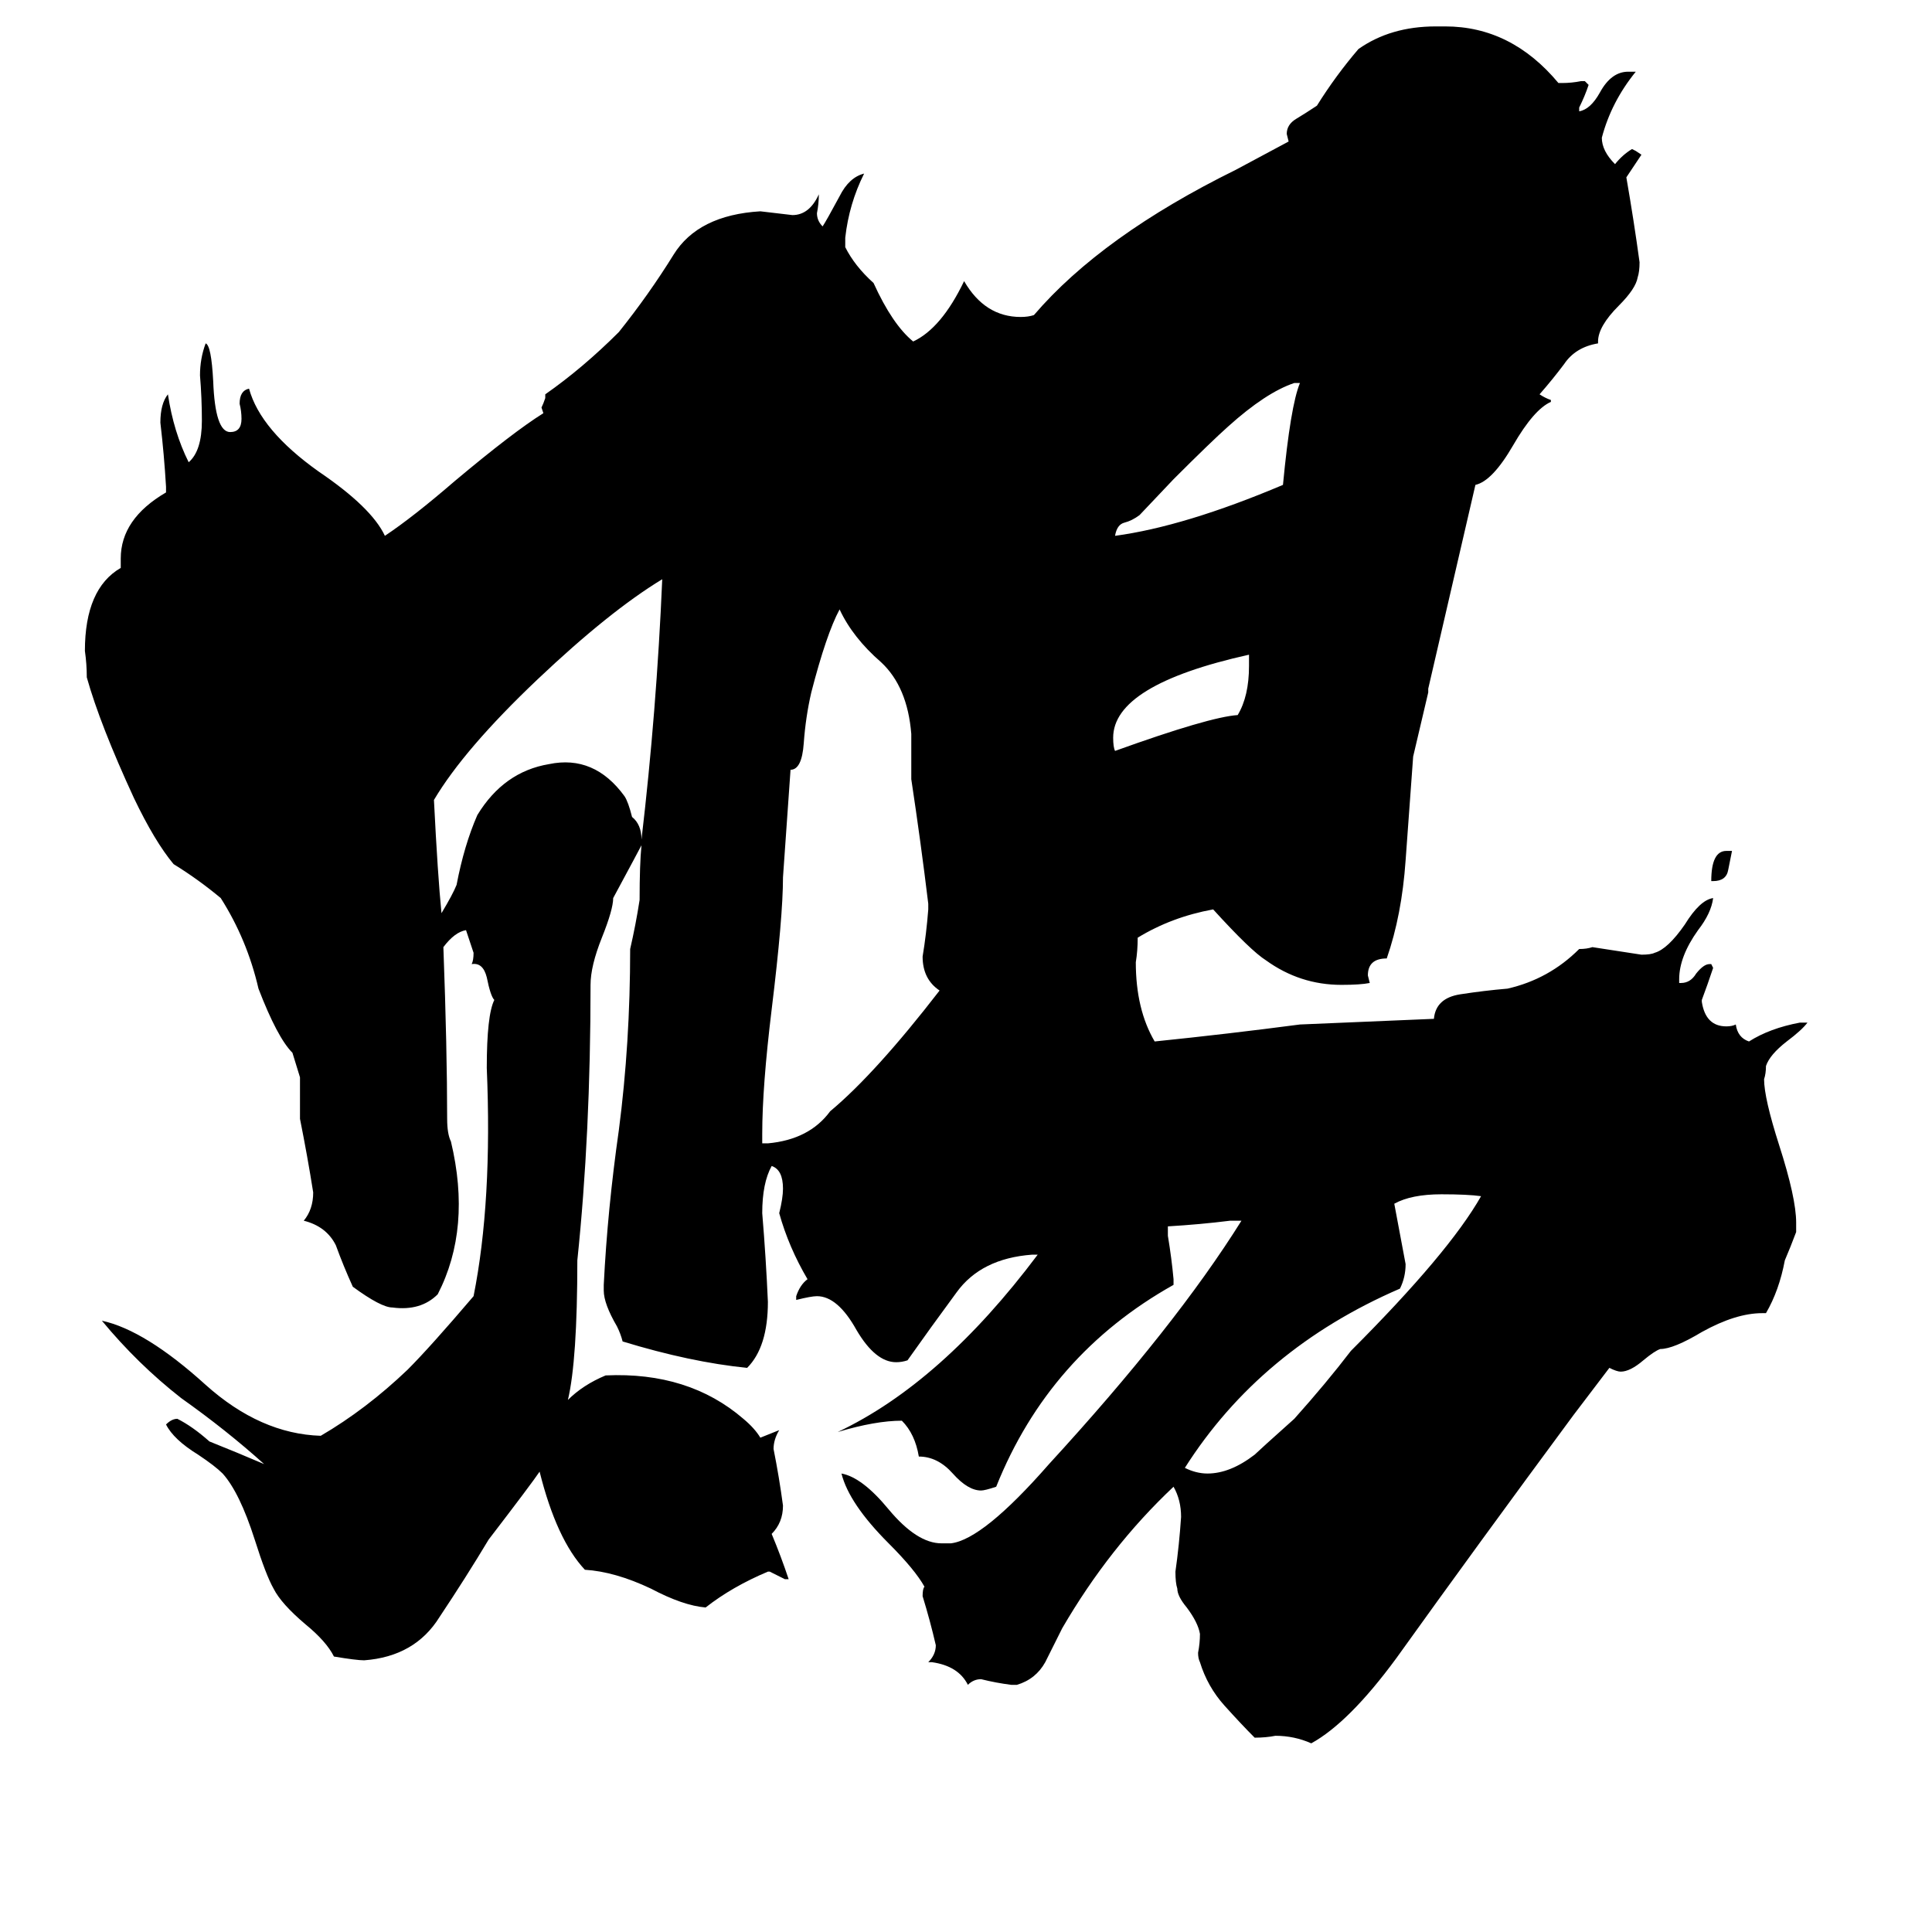 <svg xmlns="http://www.w3.org/2000/svg" viewBox="0 -800 1024 1024">
	<path fill="#000000" d="M415 -335Q415 -314 409 -265Q404 -224 404 -199V-194H407Q429 -196 440 -211Q464 -231 498 -275Q489 -281 489 -293Q491 -305 492 -318V-321Q488 -354 483 -387V-411Q481 -436 467 -449Q452 -462 445 -477Q438 -464 430 -433Q427 -420 426 -406Q425 -392 419 -392ZM785 -166Q778 -167 764 -167Q748 -167 739 -162Q742 -146 745 -130Q745 -123 742 -117Q668 -85 628 -22Q634 -19 640 -19Q652 -19 665 -29Q667 -31 686 -48Q703 -67 716 -84Q768 -136 785 -166ZM662 -447V-453Q590 -437 590 -409Q590 -404 591 -402Q641 -420 656 -421Q662 -431 662 -447ZM689 -597H686Q671 -592 651 -574Q642 -566 622 -546L604 -527Q600 -524 596 -523Q592 -522 591 -516Q628 -521 680 -543Q684 -585 689 -597ZM915 -349H918Q917 -344 916 -339Q915 -333 908 -333H907Q907 -349 915 -349ZM757 -435V-433L749 -399Q747 -372 745 -344Q743 -315 735 -292Q725 -292 725 -283L726 -279Q721 -278 711 -278Q689 -278 671 -291Q663 -296 643 -318Q621 -314 603 -303Q603 -296 602 -290Q602 -265 612 -248Q651 -252 689 -257L760 -260Q761 -271 774 -273Q787 -275 799 -276Q821 -281 837 -297Q841 -297 844 -298Q857 -296 870 -294Q875 -294 877 -295Q884 -297 893 -310Q901 -323 908 -324Q907 -316 900 -307Q890 -293 890 -281V-279H891Q896 -279 899 -284Q903 -289 906 -289H907L908 -287Q905 -278 902 -270V-269Q904 -256 915 -256Q918 -256 920 -257Q921 -250 927 -248Q938 -255 954 -258H958Q955 -254 947 -248Q938 -241 936 -235Q936 -231 935 -228Q935 -218 943 -193Q952 -165 952 -152V-147Q949 -139 946 -132Q943 -116 936 -104H934Q920 -104 902 -94Q887 -85 880 -85Q877 -84 871 -79Q864 -73 859 -73Q857 -73 853 -75L834 -50Q783 19 740 79Q715 113 695 124Q686 120 676 120Q671 121 665 121Q658 114 649 104Q640 94 636 81Q635 79 635 76Q636 71 636 66Q635 60 629 52Q624 46 624 42Q623 39 623 33Q625 19 626 4Q626 -5 622 -12Q588 20 563 63Q559 71 554 81Q549 90 539 93H536Q528 92 520 90Q516 90 513 93Q508 83 494 81H492Q496 77 496 72Q493 59 489 46Q489 42 490 41Q485 32 471 18Q450 -3 446 -19Q457 -17 471 0Q486 18 499 18H504Q521 16 556 -24Q623 -97 658 -153H652Q636 -151 619 -150V-145Q621 -133 622 -122V-119Q556 -82 528 -12Q522 -10 520 -10Q513 -10 505 -19Q497 -28 487 -28Q485 -40 478 -47Q464 -47 444 -41Q499 -67 550 -135H547Q520 -133 507 -115Q493 -96 481 -79Q478 -78 475 -78Q464 -78 454 -95Q444 -113 433 -113Q430 -113 422 -111V-113Q424 -119 428 -122Q418 -139 413 -157Q415 -165 415 -170Q415 -180 409 -182Q404 -173 404 -157Q406 -133 407 -110Q407 -86 396 -75Q366 -78 330 -89Q329 -93 327 -97Q320 -109 320 -116V-119Q322 -159 328 -201Q334 -247 334 -297Q337 -310 339 -323Q339 -342 340 -352Q339 -350 325 -324Q325 -318 319 -303Q313 -288 313 -278Q313 -199 306 -132Q306 -79 301 -58Q309 -66 321 -71Q365 -73 394 -48Q400 -43 403 -38Q408 -40 413 -42Q410 -37 410 -32Q413 -17 415 -2Q415 7 409 13Q414 25 418 37H416Q412 35 408 33H407Q388 41 374 52Q362 51 345 42Q326 33 310 32Q295 16 286 -20Q282 -14 259 16Q247 36 233 57Q220 78 193 80Q189 80 177 78Q173 70 162 61Q149 50 145 42Q141 35 135 16Q127 -9 118 -19Q114 -23 105 -29Q92 -37 88 -45Q91 -48 94 -48Q102 -44 111 -36Q126 -30 140 -24Q120 -42 96 -59Q73 -77 54 -100Q77 -95 109 -66Q138 -40 170 -39Q194 -53 216 -74Q228 -86 251 -113Q261 -163 258 -234Q258 -262 262 -270Q260 -272 258 -282Q256 -290 250 -289Q251 -291 251 -295Q249 -301 247 -307Q241 -306 235 -298Q237 -244 237 -207Q237 -199 239 -195Q250 -149 232 -114Q223 -105 208 -107Q202 -107 187 -118Q182 -129 178 -140Q173 -150 161 -153Q166 -159 166 -168Q163 -187 159 -207Q159 -218 159 -229L155 -242Q147 -250 137 -276Q131 -302 117 -324Q105 -334 92 -342Q82 -354 71 -377Q53 -416 46 -441Q46 -448 45 -455Q45 -488 64 -499V-504Q64 -525 88 -539V-542Q87 -559 85 -576Q85 -586 89 -591Q92 -571 100 -555Q107 -561 107 -577Q107 -589 106 -601Q106 -610 109 -618Q112 -617 113 -598Q114 -571 122 -571Q128 -571 128 -578Q128 -582 127 -586Q127 -593 132 -594Q138 -572 169 -550Q197 -531 204 -516Q219 -526 241 -545Q272 -571 288 -581L287 -584Q288 -586 289 -589V-591Q309 -605 328 -624Q344 -644 357 -665Q370 -686 403 -688Q412 -687 420 -686Q429 -686 434 -697Q434 -692 433 -687Q433 -683 436 -680Q438 -683 445 -696Q450 -706 458 -708Q450 -692 448 -674V-669Q453 -659 463 -650Q473 -628 484 -619Q499 -626 511 -651Q522 -632 541 -632Q545 -632 548 -633Q584 -675 655 -710L683 -725L682 -729Q682 -734 687 -737Q692 -740 698 -744Q708 -760 720 -774Q737 -786 761 -786H766Q801 -786 826 -756H828Q833 -756 838 -757H840L842 -755Q840 -749 837 -743V-741Q843 -742 848 -751Q854 -762 863 -762H867Q854 -746 849 -727Q849 -720 856 -713Q860 -718 865 -721L867 -720L870 -718Q866 -712 862 -706Q866 -683 869 -661Q869 -656 868 -653Q867 -647 858 -638Q847 -627 847 -619V-618Q835 -616 829 -607Q823 -599 816 -591Q819 -589 822 -588V-587Q813 -583 802 -564Q791 -545 782 -543ZM340 -355Q348 -423 351 -493Q323 -476 285 -440Q246 -403 230 -376Q232 -336 234 -316Q240 -326 242 -331Q246 -352 253 -368Q267 -391 291 -395Q315 -400 331 -378Q333 -375 335 -367Q340 -363 340 -355Z"/>
</svg>